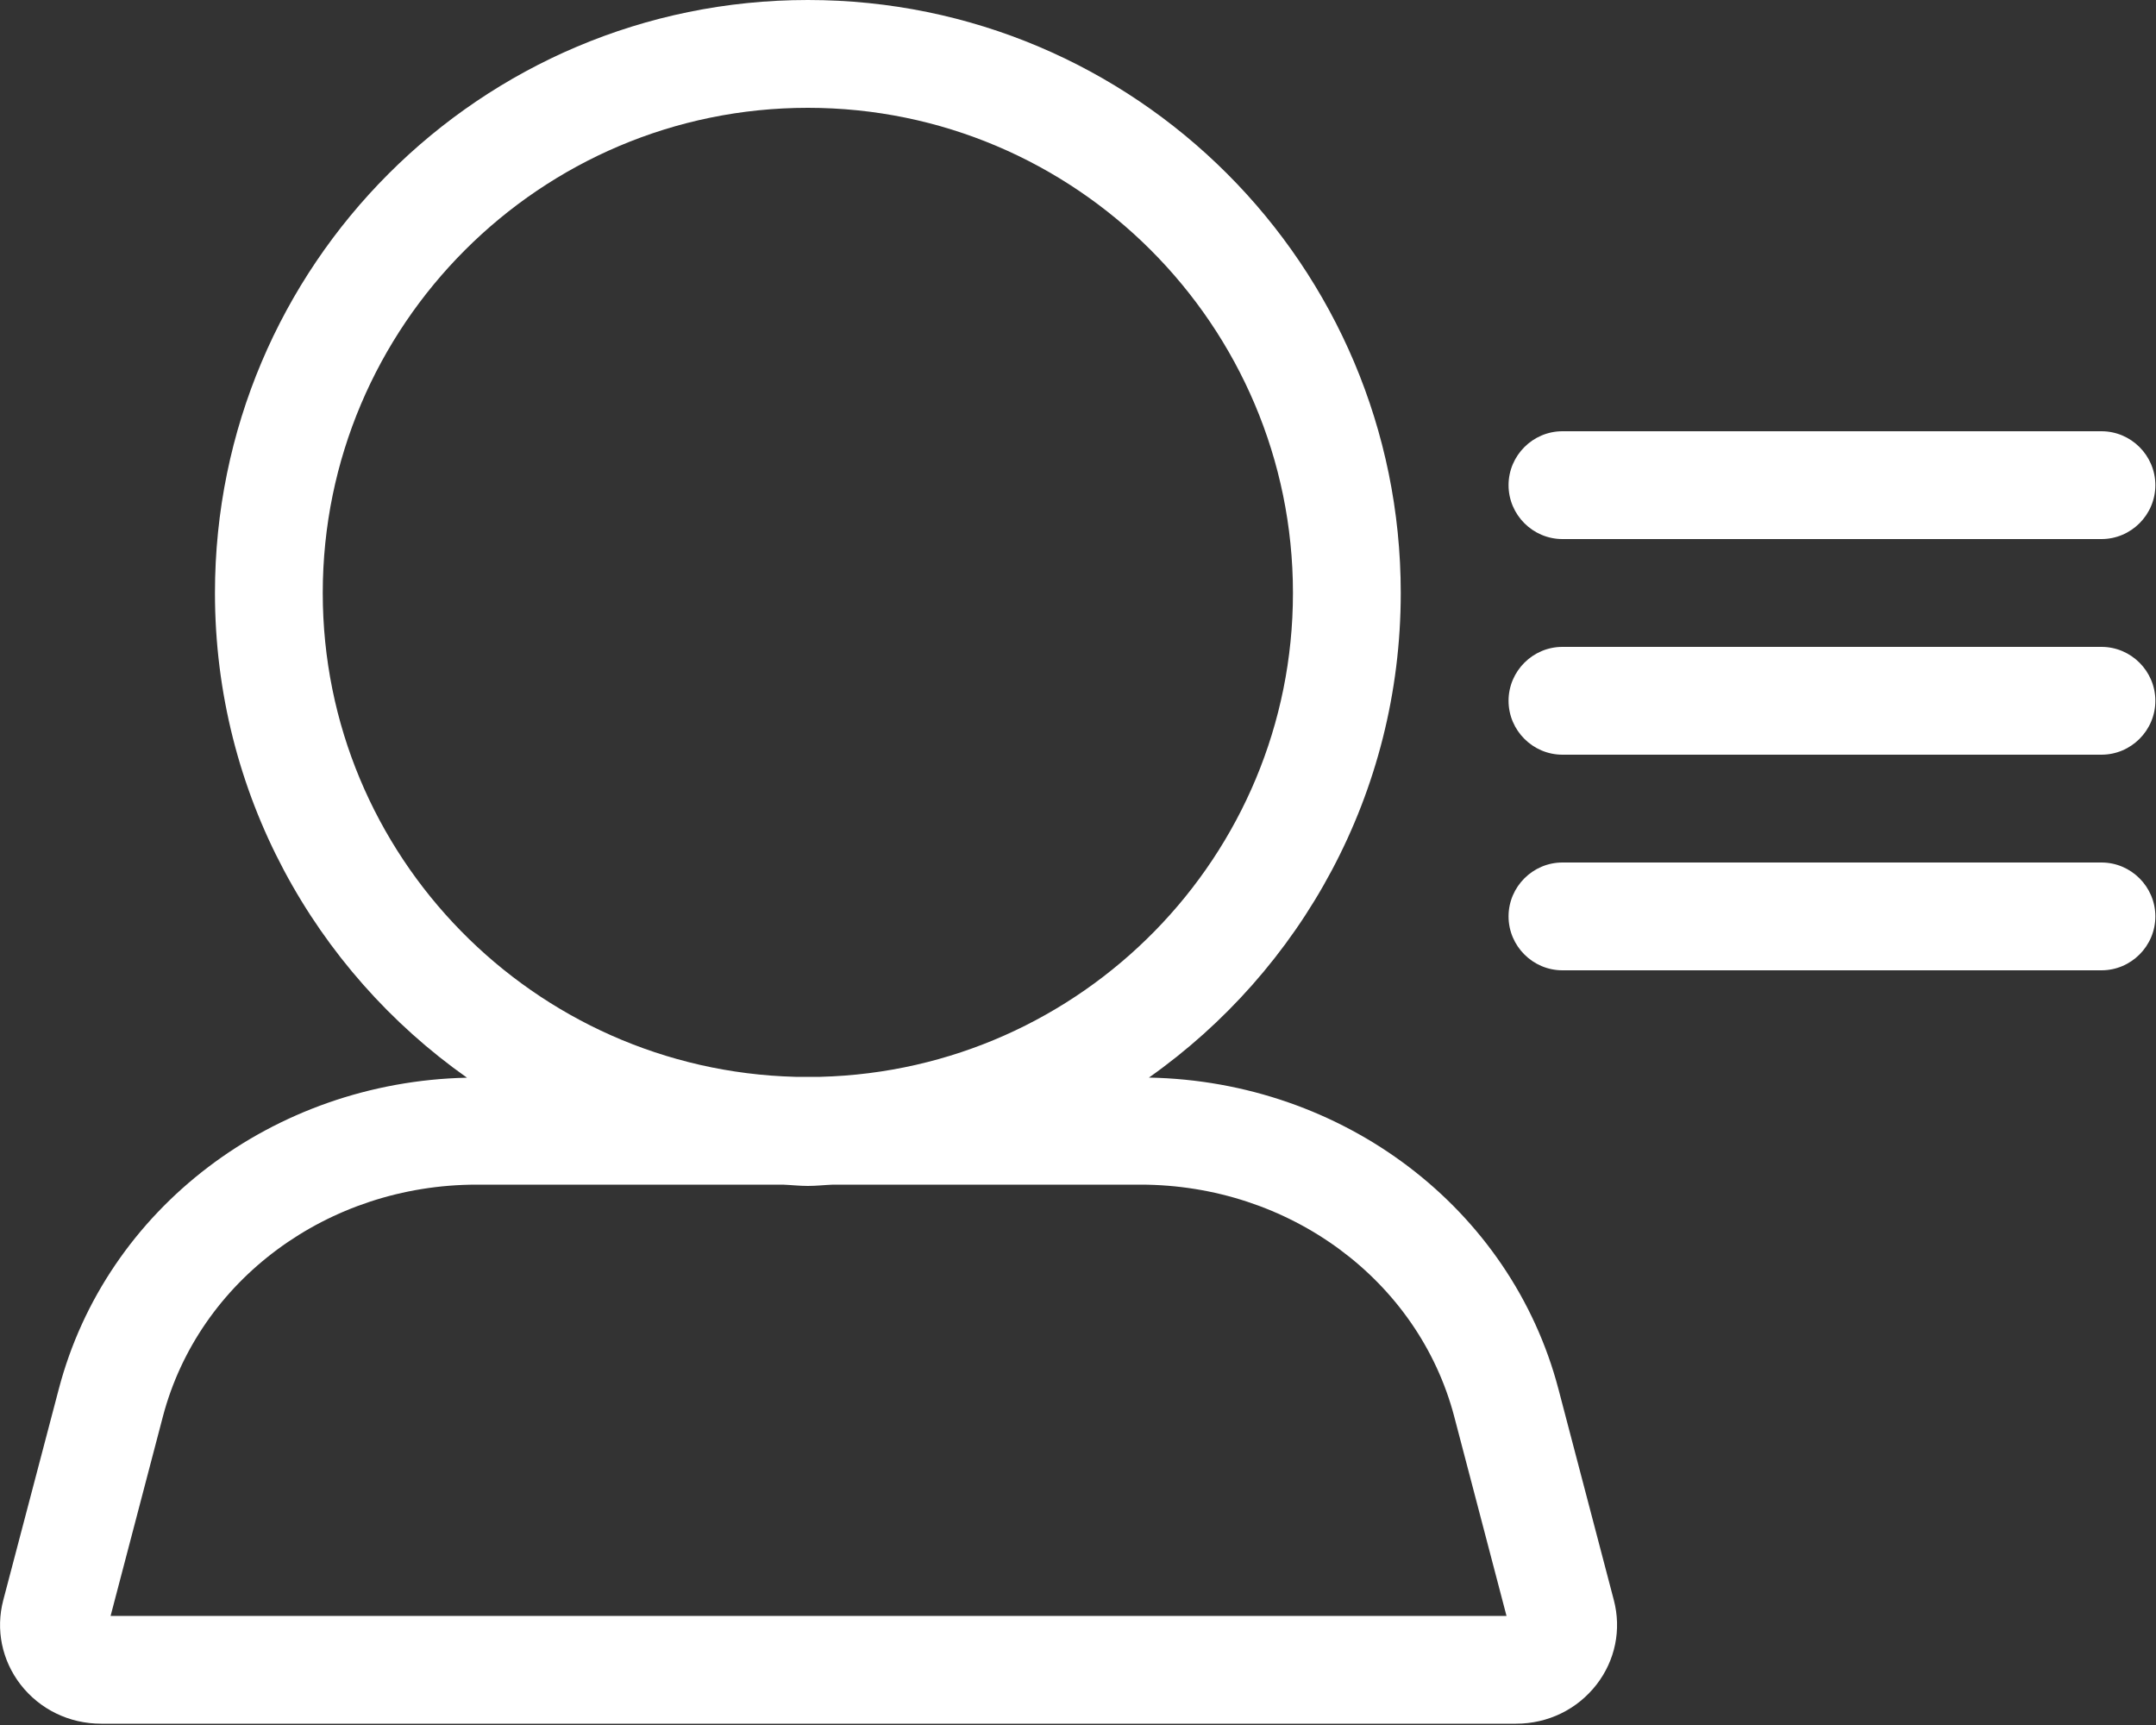 
<svg width="20px" height="16px" viewBox="0 0 20 16" version="1.1" xmlns="http://www.w3.org/2000/svg" xmlns:xlink="http://www.w3.org/1999/xlink">
    <rect x="0" y="0" width="20" height="16" fill="#333333" stroke="none"/>
    <!-- Generator: Sketch 48.2 (47327) - http://www.bohemiancoding.com/sketch -->
    <desc>Created with Sketch.</desc>
    <defs></defs>
    <g id="Video-Centric-" stroke="none" stroke-width="1" fill="none" fill-rule="evenodd">
        <g id="Video-Centric-3.0" transform="translate(-543, -592)" fill="#FFFFFF">
            <g id="App">
                <g id="call-control" transform="translate(287, 574)">
                    <g id="button" transform="translate(240, 0)">
                        <g id="meetings/participant-list-legacy_20_w" transform="translate(16, 16)">
                            <g id="participant-list-legacy_20_w" transform="translate(0, 2)">
                                <g id="icon">
                                    <path d="M1.026,14.988 L1.511,13.139 C1.844,11.873 3.041,10.988 4.423,10.988 L7.262,10.988 C7.339,10.991 7.416,11 7.494,11 C7.572,11 7.649,10.991 7.727,10.988 L10.578,10.988 C11.96,10.988 13.157,11.873 13.49,13.139 L13.975,14.988 L1.026,14.988 Z M2.994,5.5 C2.994,3.018 5.013,1 7.494,1 C9.976,1 11.994,3.018 11.994,5.5 C11.994,7.941 10.037,9.925 7.61,9.988 L7.379,9.988 C4.952,9.925 2.994,7.941 2.994,5.5 Z M14.457,12.885 L14.971,14.843 C15.042,15.115 14.984,15.4 14.811,15.624 C14.632,15.855 14.36,15.988 14.063,15.988 L0.939,15.988 C0.642,15.988 0.369,15.855 0.19,15.624 C0.017,15.399 -0.041,15.115 0.03,14.843 L0.545,12.885 C0.984,11.209 2.535,10.035 4.332,9.996 C2.92,9 1.994,7.359 1.994,5.5 C1.994,2.463 4.457,0 7.494,0 C10.532,0 12.994,2.463 12.994,5.5 C12.994,7.359 12.069,8.999 10.658,9.995 C12.46,10.029 14.016,11.205 14.457,12.885 Z M14.494,5 C14.219,5 13.994,4.775 13.994,4.5 C13.994,4.225 14.219,4 14.494,4 L19.494,4 C19.769,4 19.994,4.225 19.994,4.5 C19.994,4.775 19.769,5 19.494,5 L14.494,5 Z M19.494,6 C19.769,6 19.994,6.225 19.994,6.5 C19.994,6.775 19.769,7 19.494,7 L14.494,7 C14.219,7 13.994,6.775 13.994,6.5 C13.994,6.225 14.219,6 14.494,6 L19.494,6 Z M19.494,8 C19.769,8 19.994,8.225 19.994,8.5 C19.994,8.775 19.769,9 19.494,9 L14.494,9 C14.219,9 13.994,8.775 13.994,8.5 C13.994,8.225 14.219,8 14.494,8 L19.494,8 Z" id="fill"></path>
                                </g>
                            </g>
                        </g>
                    </g>
                </g>
            </g>
        </g>
    </g>
</svg>